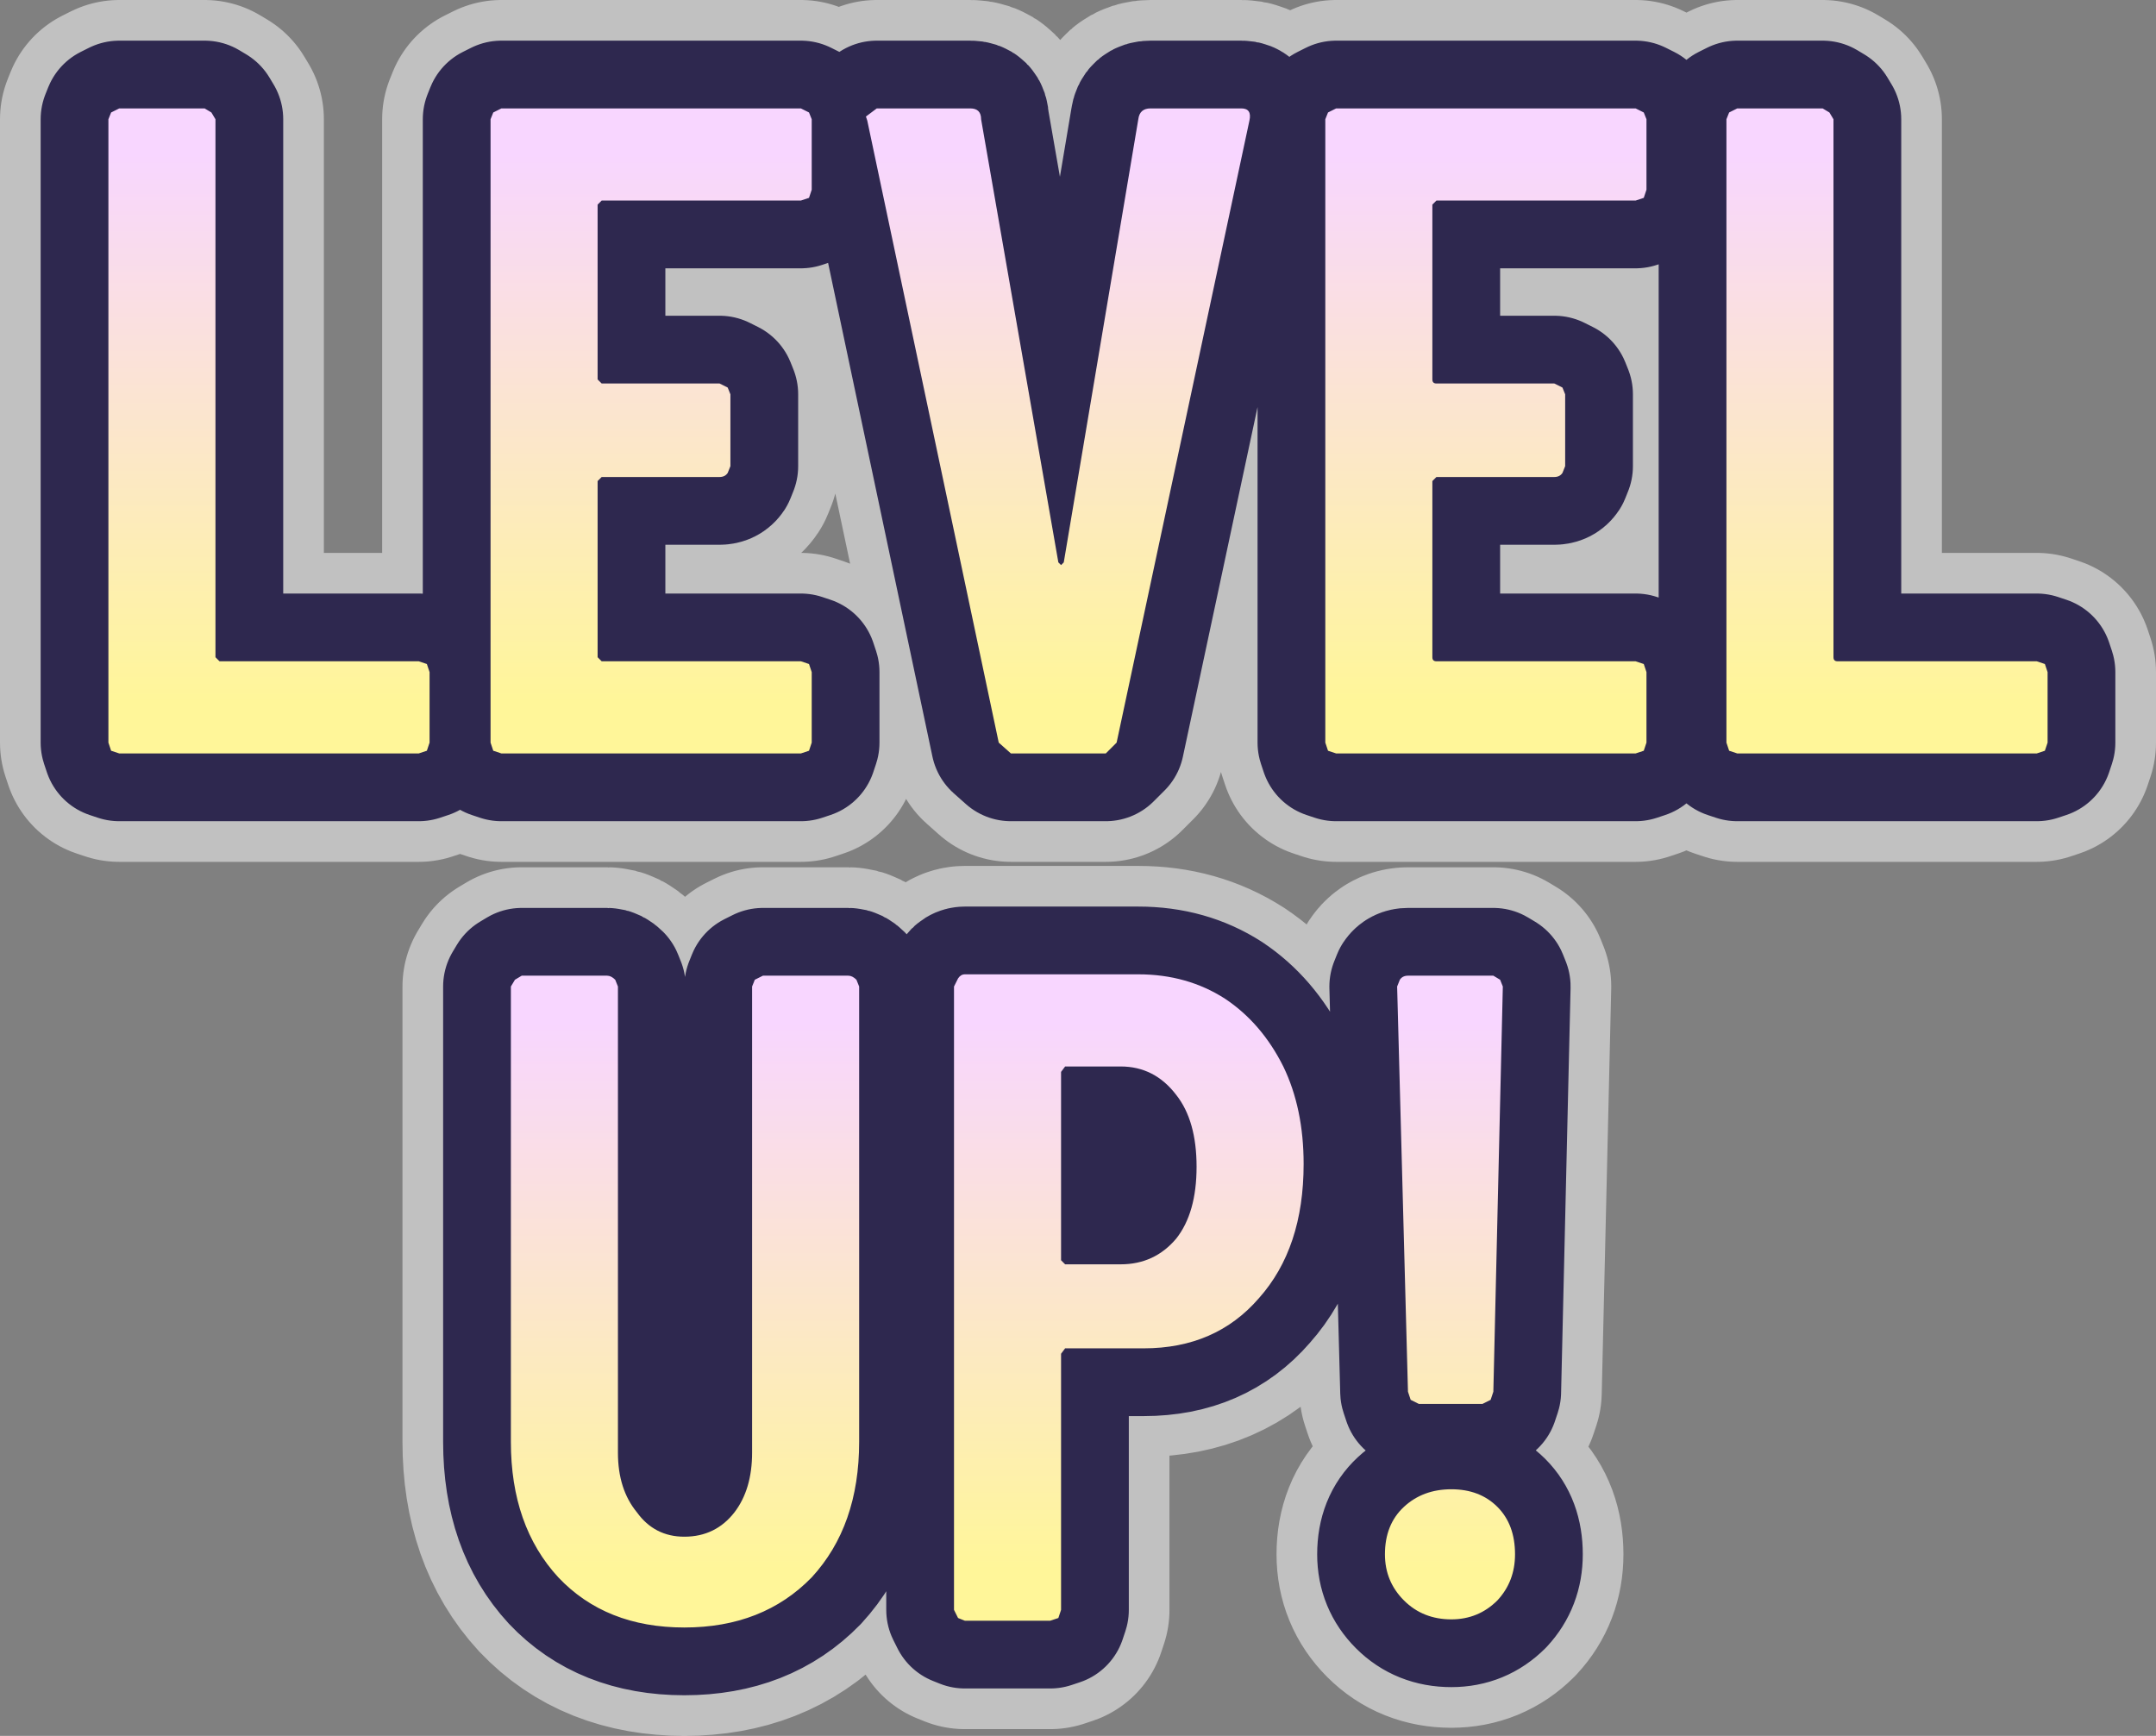 <?xml version="1.0" encoding="UTF-8" standalone="no"?>
<svg xmlns:xlink="http://www.w3.org/1999/xlink" height="64.05px" width="79.55px" xmlns="http://www.w3.org/2000/svg">
  <rect width="100%" height="100%" fill="#808080" stroke="none"/>
  <g transform="matrix(1.0, 0.0, 0.0, 1.0, 37.3, 30.55)">
    <path d="M26.8 -2.75 L26.5 -2.85 26.4 -3.15 26.4 -26.15 26.5 -26.4 26.8 -26.55 29.95 -26.55 30.2 -26.4 30.35 -26.15 30.35 -6.3 Q30.35 -6.15 30.5 -6.15 L37.85 -6.15 38.15 -6.05 38.25 -5.75 38.25 -3.15 38.15 -2.85 37.85 -2.75 26.8 -2.75 M23.45 -23.55 L23.35 -23.25 23.05 -23.15 15.7 -23.15 15.55 -23.0 15.55 -16.55 Q15.55 -16.4 15.7 -16.4 L20.05 -16.4 20.35 -16.25 20.45 -16.0 20.45 -13.35 20.35 -13.1 Q20.25 -12.95 20.05 -12.95 L15.7 -12.95 15.55 -12.8 15.55 -6.3 Q15.55 -6.15 15.7 -6.15 L23.05 -6.15 23.35 -6.05 23.45 -5.75 23.45 -3.15 23.35 -2.85 23.05 -2.75 12.0 -2.75 11.7 -2.85 11.6 -3.15 11.6 -26.15 11.7 -26.4 12.0 -26.55 23.05 -26.55 23.35 -26.4 23.45 -26.15 23.45 -23.55 M0.0 -2.75 L-0.45 -3.15 -5.3 -26.1 -5.35 -26.25 -4.95 -26.55 -1.5 -26.55 Q-1.1 -26.55 -1.1 -26.15 L1.75 -9.8 1.85 -9.7 1.95 -9.8 4.7 -26.15 Q4.75 -26.55 5.15 -26.55 L8.5 -26.55 Q8.9 -26.55 8.8 -26.1 L3.9 -3.15 3.5 -2.75 0.0 -2.75 M15.05 21.25 L14.75 21.1 14.65 20.8 14.25 5.85 14.35 5.6 Q14.45 5.45 14.65 5.45 L17.8 5.45 18.05 5.6 18.15 5.85 17.8 20.8 17.7 21.1 17.4 21.25 15.05 21.25 M4.7 5.4 Q6.5 5.4 7.9 6.3 9.25 7.2 10.05 8.8 10.8 10.35 10.8 12.4 10.8 15.5 9.15 17.35 7.55 19.2 4.9 19.2 L2.0 19.2 1.85 19.4 1.85 28.85 1.75 29.15 1.45 29.25 -1.7 29.25 -1.95 29.15 -2.1 28.85 -2.1 5.85 -1.95 5.55 Q-1.85 5.4 -1.7 5.4 L4.7 5.4 M4.05 16.1 Q5.3 16.1 6.1 15.15 6.85 14.2 6.85 12.5 6.85 10.8 6.1 9.85 5.3 8.8 4.05 8.8 L2.0 8.8 1.85 9.0 1.85 15.95 2.0 16.1 4.05 16.1 M16.25 29.2 Q15.2 29.2 14.5 28.5 13.8 27.8 13.8 26.8 13.8 25.7 14.5 25.05 15.2 24.4 16.25 24.4 17.3 24.4 17.95 25.05 18.6 25.7 18.6 26.8 18.6 27.8 17.95 28.5 17.25 29.2 16.25 29.2 M-7.35 -23.55 L-7.45 -23.25 -7.75 -23.15 -15.1 -23.15 -15.25 -23.0 -15.25 -16.55 -15.1 -16.4 -10.75 -16.4 -10.45 -16.25 -10.35 -16.0 -10.35 -13.35 -10.45 -13.1 Q-10.55 -12.95 -10.75 -12.95 L-15.1 -12.95 -15.25 -12.8 -15.25 -6.3 -15.1 -6.15 -7.75 -6.15 -7.45 -6.05 -7.35 -5.75 -7.35 -3.15 -7.45 -2.85 -7.75 -2.75 -18.8 -2.75 -19.1 -2.85 -19.2 -3.15 -19.2 -26.15 -19.1 -26.4 -18.8 -26.55 -7.75 -26.55 -7.45 -26.4 -7.35 -26.15 -7.35 -23.55 M-32.9 -2.75 L-33.2 -2.85 -33.3 -3.15 -33.3 -26.15 -33.2 -26.4 -32.9 -26.55 -29.75 -26.55 -29.5 -26.4 -29.35 -26.15 -29.35 -6.3 -29.2 -6.15 -21.85 -6.15 -21.55 -6.05 -21.45 -5.75 -21.45 -3.15 -21.55 -2.85 -21.85 -2.75 -32.9 -2.75 M-12.05 29.5 Q-14.95 29.5 -16.7 27.65 -18.45 25.75 -18.45 22.65 L-18.45 5.85 -18.3 5.6 -18.05 5.45 -14.9 5.45 Q-14.75 5.45 -14.6 5.6 L-14.5 5.85 -14.5 23.05 Q-14.5 24.4 -13.8 25.25 -13.15 26.15 -12.05 26.15 -10.9 26.15 -10.2 25.25 -9.55 24.4 -9.55 23.05 L-9.55 5.85 -9.45 5.6 -9.15 5.45 -6.0 5.45 Q-5.85 5.45 -5.7 5.6 L-5.6 5.85 -5.6 22.65 Q-5.6 25.75 -7.35 27.65 -9.15 29.5 -12.05 29.5" fill="#000000" fill-rule="evenodd" stroke="none"/>
    <path d="M26.8 -2.75 L26.5 -2.85 26.4 -3.15 26.4 -26.15 26.5 -26.4 26.8 -26.55 29.95 -26.55 30.2 -26.4 30.35 -26.15 30.35 -6.3 Q30.35 -6.15 30.5 -6.15 L37.85 -6.15 38.15 -6.05 38.25 -5.75 38.25 -3.15 38.15 -2.85 37.85 -2.75 26.8 -2.75 M23.45 -23.55 L23.35 -23.25 23.05 -23.15 15.7 -23.15 15.55 -23.0 15.55 -16.55 Q15.55 -16.4 15.7 -16.4 L20.05 -16.4 20.35 -16.25 20.45 -16.0 20.45 -13.35 20.35 -13.1 Q20.25 -12.95 20.05 -12.95 L15.7 -12.95 15.55 -12.8 15.55 -6.3 Q15.55 -6.15 15.7 -6.15 L23.05 -6.15 23.35 -6.05 23.45 -5.75 23.45 -3.15 23.35 -2.85 23.05 -2.75 12.0 -2.75 11.7 -2.85 11.6 -3.15 11.6 -26.15 11.7 -26.4 12.0 -26.55 23.05 -26.55 23.35 -26.4 23.45 -26.15 23.45 -23.55 M0.0 -2.75 L-0.45 -3.15 -5.3 -26.1 -5.35 -26.25 -4.95 -26.55 -1.5 -26.55 Q-1.1 -26.55 -1.1 -26.15 L1.75 -9.8 1.85 -9.7 1.95 -9.8 4.7 -26.15 Q4.75 -26.55 5.15 -26.55 L8.5 -26.55 Q8.9 -26.55 8.8 -26.1 L3.9 -3.15 3.5 -2.75 0.0 -2.75 M15.05 21.25 L14.75 21.1 14.65 20.8 14.25 5.85 14.35 5.6 Q14.45 5.45 14.65 5.45 L17.8 5.45 18.05 5.6 18.15 5.85 17.8 20.8 17.7 21.1 17.4 21.25 15.05 21.25 M4.7 5.4 Q6.5 5.4 7.9 6.3 9.25 7.2 10.05 8.8 10.8 10.35 10.8 12.4 10.8 15.5 9.15 17.35 7.55 19.2 4.9 19.2 L2.0 19.2 1.85 19.4 1.85 28.85 1.75 29.15 1.45 29.25 -1.7 29.25 -1.95 29.15 -2.1 28.85 -2.1 5.85 -1.95 5.55 Q-1.85 5.4 -1.7 5.4 L4.7 5.4 M4.05 16.1 Q5.3 16.1 6.1 15.15 6.85 14.2 6.85 12.5 6.85 10.8 6.1 9.85 5.3 8.8 4.05 8.8 L2.0 8.8 1.85 9.0 1.85 15.95 2.0 16.1 4.05 16.1 M16.25 29.2 Q15.2 29.2 14.5 28.5 13.8 27.8 13.8 26.8 13.8 25.7 14.5 25.05 15.2 24.4 16.25 24.4 17.3 24.4 17.95 25.05 18.6 25.7 18.6 26.8 18.6 27.8 17.95 28.5 17.25 29.2 16.25 29.2 M-7.35 -23.55 L-7.45 -23.25 -7.75 -23.15 -15.1 -23.15 -15.25 -23.0 -15.25 -16.55 -15.1 -16.4 -10.75 -16.4 -10.45 -16.25 -10.35 -16.0 -10.35 -13.35 -10.45 -13.1 Q-10.55 -12.95 -10.75 -12.95 L-15.1 -12.95 -15.25 -12.8 -15.25 -6.3 -15.1 -6.15 -7.75 -6.15 -7.45 -6.05 -7.35 -5.75 -7.35 -3.15 -7.45 -2.85 -7.75 -2.75 -18.8 -2.75 -19.1 -2.85 -19.2 -3.15 -19.2 -26.15 -19.1 -26.4 -18.8 -26.55 -7.75 -26.55 -7.45 -26.4 -7.35 -26.15 -7.35 -23.55 M-32.9 -2.75 L-33.2 -2.85 -33.3 -3.15 -33.3 -26.15 -33.2 -26.4 -32.9 -26.55 -29.75 -26.55 -29.5 -26.4 -29.35 -26.15 -29.35 -6.3 -29.2 -6.15 -21.85 -6.15 -21.55 -6.05 -21.45 -5.75 -21.45 -3.15 -21.55 -2.85 -21.85 -2.75 -32.9 -2.75 M-12.05 29.5 Q-14.95 29.5 -16.7 27.65 -18.45 25.75 -18.45 22.65 L-18.45 5.85 -18.3 5.6 -18.05 5.45 -14.9 5.45 Q-14.75 5.45 -14.6 5.6 L-14.5 5.85 -14.5 23.05 Q-14.5 24.4 -13.8 25.25 -13.15 26.15 -12.05 26.15 -10.9 26.15 -10.2 25.25 -9.55 24.4 -9.55 23.05 L-9.55 5.85 -9.45 5.6 -9.15 5.45 -6.0 5.45 Q-5.85 5.45 -5.7 5.6 L-5.6 5.85 -5.6 22.65 Q-5.6 25.75 -7.35 27.65 -9.15 29.5 -12.05 29.5" fill="none" stroke="#ffffff" stroke-linecap="round" stroke-linejoin="round" stroke-opacity="0.51" stroke-width="8.0"/>
    <path d="M26.8 -2.75 L26.5 -2.85 26.4 -3.15 26.4 -26.15 26.5 -26.4 26.8 -26.55 29.95 -26.55 30.2 -26.4 30.35 -26.15 30.35 -6.3 Q30.35 -6.15 30.5 -6.15 L37.85 -6.15 38.15 -6.05 38.25 -5.75 38.25 -3.15 38.15 -2.85 37.85 -2.75 26.8 -2.75 M23.45 -23.55 L23.35 -23.25 23.05 -23.15 15.7 -23.15 15.55 -23.0 15.55 -16.55 Q15.55 -16.4 15.7 -16.4 L20.05 -16.4 20.35 -16.25 20.45 -16.0 20.45 -13.35 20.35 -13.1 Q20.25 -12.95 20.05 -12.95 L15.7 -12.95 15.55 -12.8 15.55 -6.3 Q15.55 -6.15 15.7 -6.15 L23.05 -6.15 23.35 -6.05 23.45 -5.75 23.45 -3.15 23.35 -2.85 23.05 -2.75 12.0 -2.75 11.7 -2.85 11.6 -3.15 11.6 -26.15 11.7 -26.4 12.0 -26.55 23.05 -26.55 23.35 -26.4 23.45 -26.15 23.45 -23.55 M0.0 -2.75 L-0.45 -3.15 -5.3 -26.1 -5.35 -26.25 -4.95 -26.55 -1.5 -26.55 Q-1.1 -26.55 -1.1 -26.15 L1.75 -9.8 1.85 -9.7 1.95 -9.8 4.7 -26.15 Q4.75 -26.55 5.15 -26.55 L8.5 -26.55 Q8.9 -26.55 8.8 -26.1 L3.9 -3.15 3.5 -2.75 0.0 -2.75 M15.05 21.25 L14.75 21.1 14.65 20.8 14.25 5.85 14.35 5.6 Q14.45 5.45 14.65 5.45 L17.8 5.45 18.05 5.6 18.15 5.85 17.8 20.8 17.7 21.1 17.4 21.25 15.05 21.25 M4.7 5.4 Q6.5 5.4 7.9 6.3 9.25 7.2 10.05 8.8 10.8 10.35 10.8 12.4 10.8 15.5 9.15 17.35 7.55 19.2 4.9 19.2 L2.0 19.2 1.85 19.4 1.85 28.85 1.75 29.15 1.45 29.25 -1.7 29.25 -1.95 29.15 -2.1 28.85 -2.1 5.85 -1.95 5.55 Q-1.85 5.4 -1.7 5.4 L4.7 5.4 M4.05 16.1 Q5.3 16.1 6.1 15.15 6.85 14.2 6.85 12.5 6.85 10.8 6.1 9.85 5.3 8.8 4.05 8.8 L2.0 8.8 1.85 9.0 1.85 15.95 2.0 16.1 4.05 16.1 M16.25 29.2 Q15.2 29.2 14.5 28.5 13.8 27.8 13.8 26.8 13.8 25.7 14.5 25.05 15.2 24.4 16.25 24.4 17.3 24.4 17.95 25.05 18.6 25.7 18.6 26.8 18.6 27.8 17.95 28.5 17.25 29.2 16.25 29.2 M-7.35 -23.55 L-7.45 -23.25 -7.75 -23.15 -15.1 -23.15 -15.25 -23.0 -15.25 -16.55 -15.1 -16.4 -10.75 -16.4 -10.45 -16.25 -10.35 -16.0 -10.35 -13.35 -10.45 -13.1 Q-10.55 -12.95 -10.75 -12.95 L-15.1 -12.95 -15.25 -12.8 -15.25 -6.3 -15.1 -6.15 -7.75 -6.15 -7.45 -6.05 -7.35 -5.75 -7.35 -3.15 -7.45 -2.85 -7.75 -2.75 -18.8 -2.75 -19.1 -2.85 -19.2 -3.15 -19.2 -26.15 -19.1 -26.4 -18.8 -26.55 -7.75 -26.55 -7.45 -26.4 -7.35 -26.15 -7.35 -23.55 M-32.9 -2.75 L-33.2 -2.85 -33.3 -3.15 -33.3 -26.15 -33.2 -26.4 -32.9 -26.55 -29.75 -26.55 -29.5 -26.4 -29.35 -26.15 -29.35 -6.3 -29.2 -6.15 -21.85 -6.15 -21.55 -6.05 -21.45 -5.75 -21.45 -3.15 -21.55 -2.85 -21.85 -2.75 -32.9 -2.75 M-12.05 29.5 Q-14.95 29.5 -16.7 27.65 -18.45 25.75 -18.45 22.65 L-18.45 5.85 -18.3 5.6 -18.05 5.45 -14.9 5.45 Q-14.75 5.45 -14.6 5.6 L-14.5 5.85 -14.5 23.05 Q-14.5 24.4 -13.8 25.25 -13.15 26.15 -12.05 26.15 -10.9 26.15 -10.2 25.25 -9.55 24.4 -9.55 23.05 L-9.55 5.85 -9.45 5.6 -9.15 5.45 -6.0 5.45 Q-5.85 5.45 -5.7 5.6 L-5.6 5.85 -5.6 22.65 Q-5.6 25.75 -7.35 27.65 -9.15 29.5 -12.05 29.5" fill="#000000" fill-rule="evenodd" stroke="none"/>
    <path d="M26.8 -2.75 L26.5 -2.85 26.4 -3.15 26.4 -26.15 26.5 -26.4 26.8 -26.55 29.95 -26.55 30.2 -26.4 30.35 -26.15 30.35 -6.3 Q30.35 -6.15 30.5 -6.15 L37.85 -6.15 38.15 -6.05 38.25 -5.75 38.25 -3.15 38.15 -2.85 37.85 -2.75 26.8 -2.75 M23.45 -23.55 L23.35 -23.25 23.05 -23.15 15.7 -23.15 15.55 -23.0 15.55 -16.55 Q15.55 -16.4 15.7 -16.4 L20.05 -16.4 20.35 -16.25 20.45 -16.0 20.45 -13.35 20.35 -13.1 Q20.25 -12.95 20.05 -12.95 L15.7 -12.95 15.55 -12.8 15.55 -6.3 Q15.55 -6.15 15.7 -6.15 L23.05 -6.15 23.35 -6.05 23.45 -5.75 23.45 -3.15 23.35 -2.85 23.05 -2.75 12.0 -2.75 11.7 -2.85 11.6 -3.15 11.6 -26.15 11.7 -26.4 12.0 -26.55 23.05 -26.55 23.35 -26.4 23.45 -26.15 23.45 -23.55 M0.0 -2.75 L-0.45 -3.15 -5.3 -26.1 -5.35 -26.25 -4.95 -26.55 -1.5 -26.55 Q-1.1 -26.55 -1.1 -26.15 L1.75 -9.8 1.85 -9.7 1.95 -9.8 4.7 -26.15 Q4.75 -26.55 5.15 -26.55 L8.5 -26.55 Q8.9 -26.55 8.8 -26.1 L3.9 -3.15 3.5 -2.75 0.0 -2.75 M15.05 21.25 L14.75 21.1 14.65 20.8 14.25 5.85 14.35 5.6 Q14.45 5.45 14.65 5.45 L17.8 5.45 18.05 5.6 18.15 5.85 17.8 20.8 17.7 21.1 17.4 21.25 15.05 21.25 M4.7 5.4 Q6.5 5.4 7.9 6.3 9.25 7.2 10.05 8.8 10.8 10.35 10.8 12.4 10.8 15.5 9.15 17.35 7.55 19.2 4.9 19.2 L2.0 19.2 1.85 19.4 1.85 28.85 1.75 29.15 1.45 29.25 -1.7 29.25 -1.95 29.15 -2.1 28.85 -2.1 5.85 -1.95 5.55 Q-1.85 5.4 -1.7 5.4 L4.7 5.4 M4.05 16.1 Q5.3 16.1 6.1 15.15 6.85 14.2 6.85 12.5 6.85 10.8 6.1 9.85 5.3 8.8 4.05 8.8 L2.0 8.8 1.85 9.0 1.85 15.95 2.0 16.1 4.05 16.1 M16.25 29.2 Q15.2 29.2 14.5 28.5 13.8 27.8 13.8 26.8 13.8 25.7 14.5 25.05 15.2 24.4 16.25 24.4 17.3 24.4 17.95 25.05 18.6 25.7 18.6 26.8 18.6 27.8 17.95 28.5 17.25 29.2 16.25 29.2 M-7.35 -23.55 L-7.45 -23.25 -7.75 -23.15 -15.1 -23.15 -15.25 -23.0 -15.25 -16.55 -15.1 -16.4 -10.75 -16.4 -10.45 -16.25 -10.35 -16.0 -10.35 -13.35 -10.45 -13.1 Q-10.55 -12.95 -10.75 -12.95 L-15.1 -12.95 -15.25 -12.8 -15.25 -6.3 -15.1 -6.15 -7.75 -6.15 -7.45 -6.05 -7.35 -5.75 -7.35 -3.15 -7.45 -2.85 -7.75 -2.75 -18.8 -2.75 -19.1 -2.85 -19.2 -3.15 -19.2 -26.15 -19.1 -26.4 -18.8 -26.55 -7.75 -26.55 -7.45 -26.4 -7.35 -26.15 -7.35 -23.55 M-32.9 -2.75 L-33.2 -2.85 -33.3 -3.15 -33.3 -26.15 -33.2 -26.4 -32.9 -26.55 -29.75 -26.55 -29.5 -26.4 -29.35 -26.15 -29.35 -6.3 -29.2 -6.15 -21.85 -6.15 -21.55 -6.05 -21.45 -5.75 -21.45 -3.15 -21.55 -2.85 -21.85 -2.75 -32.9 -2.75 M-12.05 29.5 Q-14.95 29.5 -16.7 27.65 -18.45 25.75 -18.45 22.65 L-18.45 5.85 -18.3 5.6 -18.05 5.45 -14.9 5.45 Q-14.75 5.45 -14.6 5.6 L-14.5 5.85 -14.5 23.05 Q-14.5 24.4 -13.8 25.25 -13.15 26.15 -12.05 26.15 -10.9 26.15 -10.2 25.25 -9.55 24.4 -9.55 23.05 L-9.55 5.85 -9.45 5.6 -9.15 5.45 -6.0 5.45 Q-5.85 5.45 -5.7 5.6 L-5.6 5.85 -5.6 22.65 Q-5.6 25.75 -7.35 27.65 -9.15 29.5 -12.05 29.5" fill="none" stroke="#2e284f" stroke-linecap="round" stroke-linejoin="round" stroke-width="5.0"/>
    <path d="M26.8 -2.75 L26.5 -2.85 26.4 -3.15 26.4 -26.15 26.5 -26.4 26.8 -26.55 29.95 -26.55 30.2 -26.4 30.35 -26.15 30.35 -6.3 Q30.35 -6.15 30.5 -6.15 L37.85 -6.15 38.15 -6.05 38.25 -5.75 38.25 -3.15 38.15 -2.85 37.85 -2.75 26.8 -2.75 M23.45 -23.55 L23.35 -23.25 23.05 -23.15 15.7 -23.15 15.55 -23.0 15.55 -16.55 Q15.55 -16.4 15.7 -16.4 L20.05 -16.4 20.35 -16.25 20.45 -16.0 20.45 -13.35 20.35 -13.1 Q20.25 -12.95 20.05 -12.95 L15.7 -12.95 15.55 -12.8 15.55 -6.3 Q15.55 -6.15 15.7 -6.15 L23.05 -6.15 23.35 -6.05 23.45 -5.75 23.45 -3.15 23.35 -2.85 23.05 -2.75 12.0 -2.75 11.7 -2.85 11.6 -3.15 11.6 -26.15 11.7 -26.4 12.0 -26.55 23.05 -26.55 23.35 -26.4 23.45 -26.15 23.45 -23.55 M0.0 -2.75 L-0.45 -3.15 -5.3 -26.1 -5.35 -26.25 -4.95 -26.55 -1.5 -26.55 Q-1.1 -26.55 -1.1 -26.15 L1.75 -9.8 1.85 -9.7 1.95 -9.8 4.7 -26.15 Q4.75 -26.55 5.15 -26.55 L8.5 -26.55 Q8.9 -26.55 8.8 -26.1 L3.9 -3.15 3.5 -2.75 0.0 -2.75 M-7.35 -23.55 L-7.45 -23.25 -7.75 -23.15 -15.1 -23.15 -15.25 -23.0 -15.25 -16.55 -15.1 -16.4 -10.75 -16.4 -10.45 -16.25 -10.35 -16.0 -10.35 -13.35 -10.45 -13.1 Q-10.55 -12.95 -10.75 -12.95 L-15.1 -12.95 -15.25 -12.8 -15.25 -6.3 -15.1 -6.15 -7.75 -6.15 -7.45 -6.05 -7.35 -5.75 -7.35 -3.15 -7.45 -2.85 -7.75 -2.75 -18.8 -2.75 -19.1 -2.85 -19.2 -3.15 -19.2 -26.15 -19.1 -26.4 -18.8 -26.55 -7.75 -26.55 -7.45 -26.4 -7.35 -26.15 -7.35 -23.55 M-32.9 -2.75 L-33.2 -2.85 -33.3 -3.15 -33.3 -26.15 -33.2 -26.4 -32.9 -26.55 -29.75 -26.55 -29.5 -26.4 -29.35 -26.15 -29.35 -6.3 -29.2 -6.15 -21.85 -6.15 -21.55 -6.05 -21.45 -5.75 -21.45 -3.15 -21.55 -2.85 -21.85 -2.75 -32.9 -2.75" fill="url(#gradient0)" fill-rule="evenodd" stroke="none"/>
    <path d="M15.05 21.25 L14.75 21.1 14.65 20.8 14.25 5.85 14.35 5.6 Q14.45 5.45 14.65 5.45 L17.8 5.45 18.05 5.6 18.15 5.85 17.8 20.8 17.7 21.1 17.4 21.25 15.05 21.25 M4.7 5.4 Q6.5 5.4 7.9 6.3 9.25 7.2 10.05 8.8 10.8 10.35 10.8 12.4 10.8 15.5 9.15 17.35 7.55 19.2 4.9 19.2 L2.0 19.2 1.85 19.4 1.85 28.85 1.75 29.15 1.45 29.25 -1.7 29.25 -1.95 29.15 -2.1 28.85 -2.1 5.85 -1.95 5.55 Q-1.85 5.4 -1.7 5.4 L4.7 5.4 M4.05 16.1 Q5.3 16.1 6.1 15.15 6.85 14.2 6.85 12.5 6.85 10.8 6.1 9.85 5.3 8.8 4.05 8.8 L2.0 8.8 1.85 9.0 1.85 15.95 2.0 16.1 4.05 16.1 M16.25 29.2 Q15.2 29.2 14.5 28.5 13.8 27.8 13.8 26.8 13.8 25.7 14.5 25.05 15.2 24.4 16.25 24.4 17.3 24.4 17.95 25.05 18.6 25.7 18.6 26.8 18.6 27.8 17.95 28.5 17.25 29.2 16.25 29.2 M-12.05 29.5 Q-14.95 29.5 -16.7 27.65 -18.45 25.75 -18.45 22.65 L-18.45 5.85 -18.3 5.6 -18.05 5.45 -14.9 5.45 Q-14.75 5.45 -14.6 5.6 L-14.5 5.85 -14.5 23.05 Q-14.5 24.4 -13.8 25.25 -13.15 26.15 -12.05 26.15 -10.9 26.15 -10.2 25.25 -9.55 24.4 -9.55 23.05 L-9.55 5.85 -9.45 5.6 -9.15 5.45 -6.0 5.45 Q-5.85 5.45 -5.7 5.6 L-5.6 5.85 -5.6 22.65 Q-5.6 25.75 -7.35 27.65 -9.15 29.5 -12.05 29.5" fill="url(#gradient1)" fill-rule="evenodd" stroke="none"/>
  </g>
  <defs>
    <linearGradient gradientTransform="matrix(0.0, -0.013, 0.072, 0.0, 25.45, -14.2)" gradientUnits="userSpaceOnUse" id="gradient0" spreadMethod="pad" x1="-819.2" x2="819.2">
      <stop offset="0.051" stop-color="#fff699"/>
      <stop offset="1.0" stop-color="#f8d6ff"/>
    </linearGradient>
    <linearGradient gradientTransform="matrix(0.0, -0.013, 0.072, 0.0, -40.15, 17.8)" gradientUnits="userSpaceOnUse" id="gradient1" spreadMethod="pad" x1="-819.2" x2="819.2">
      <stop offset="0.051" stop-color="#fff699"/>
      <stop offset="1.0" stop-color="#f8d6ff"/>
    </linearGradient>
  </defs>
</svg>
